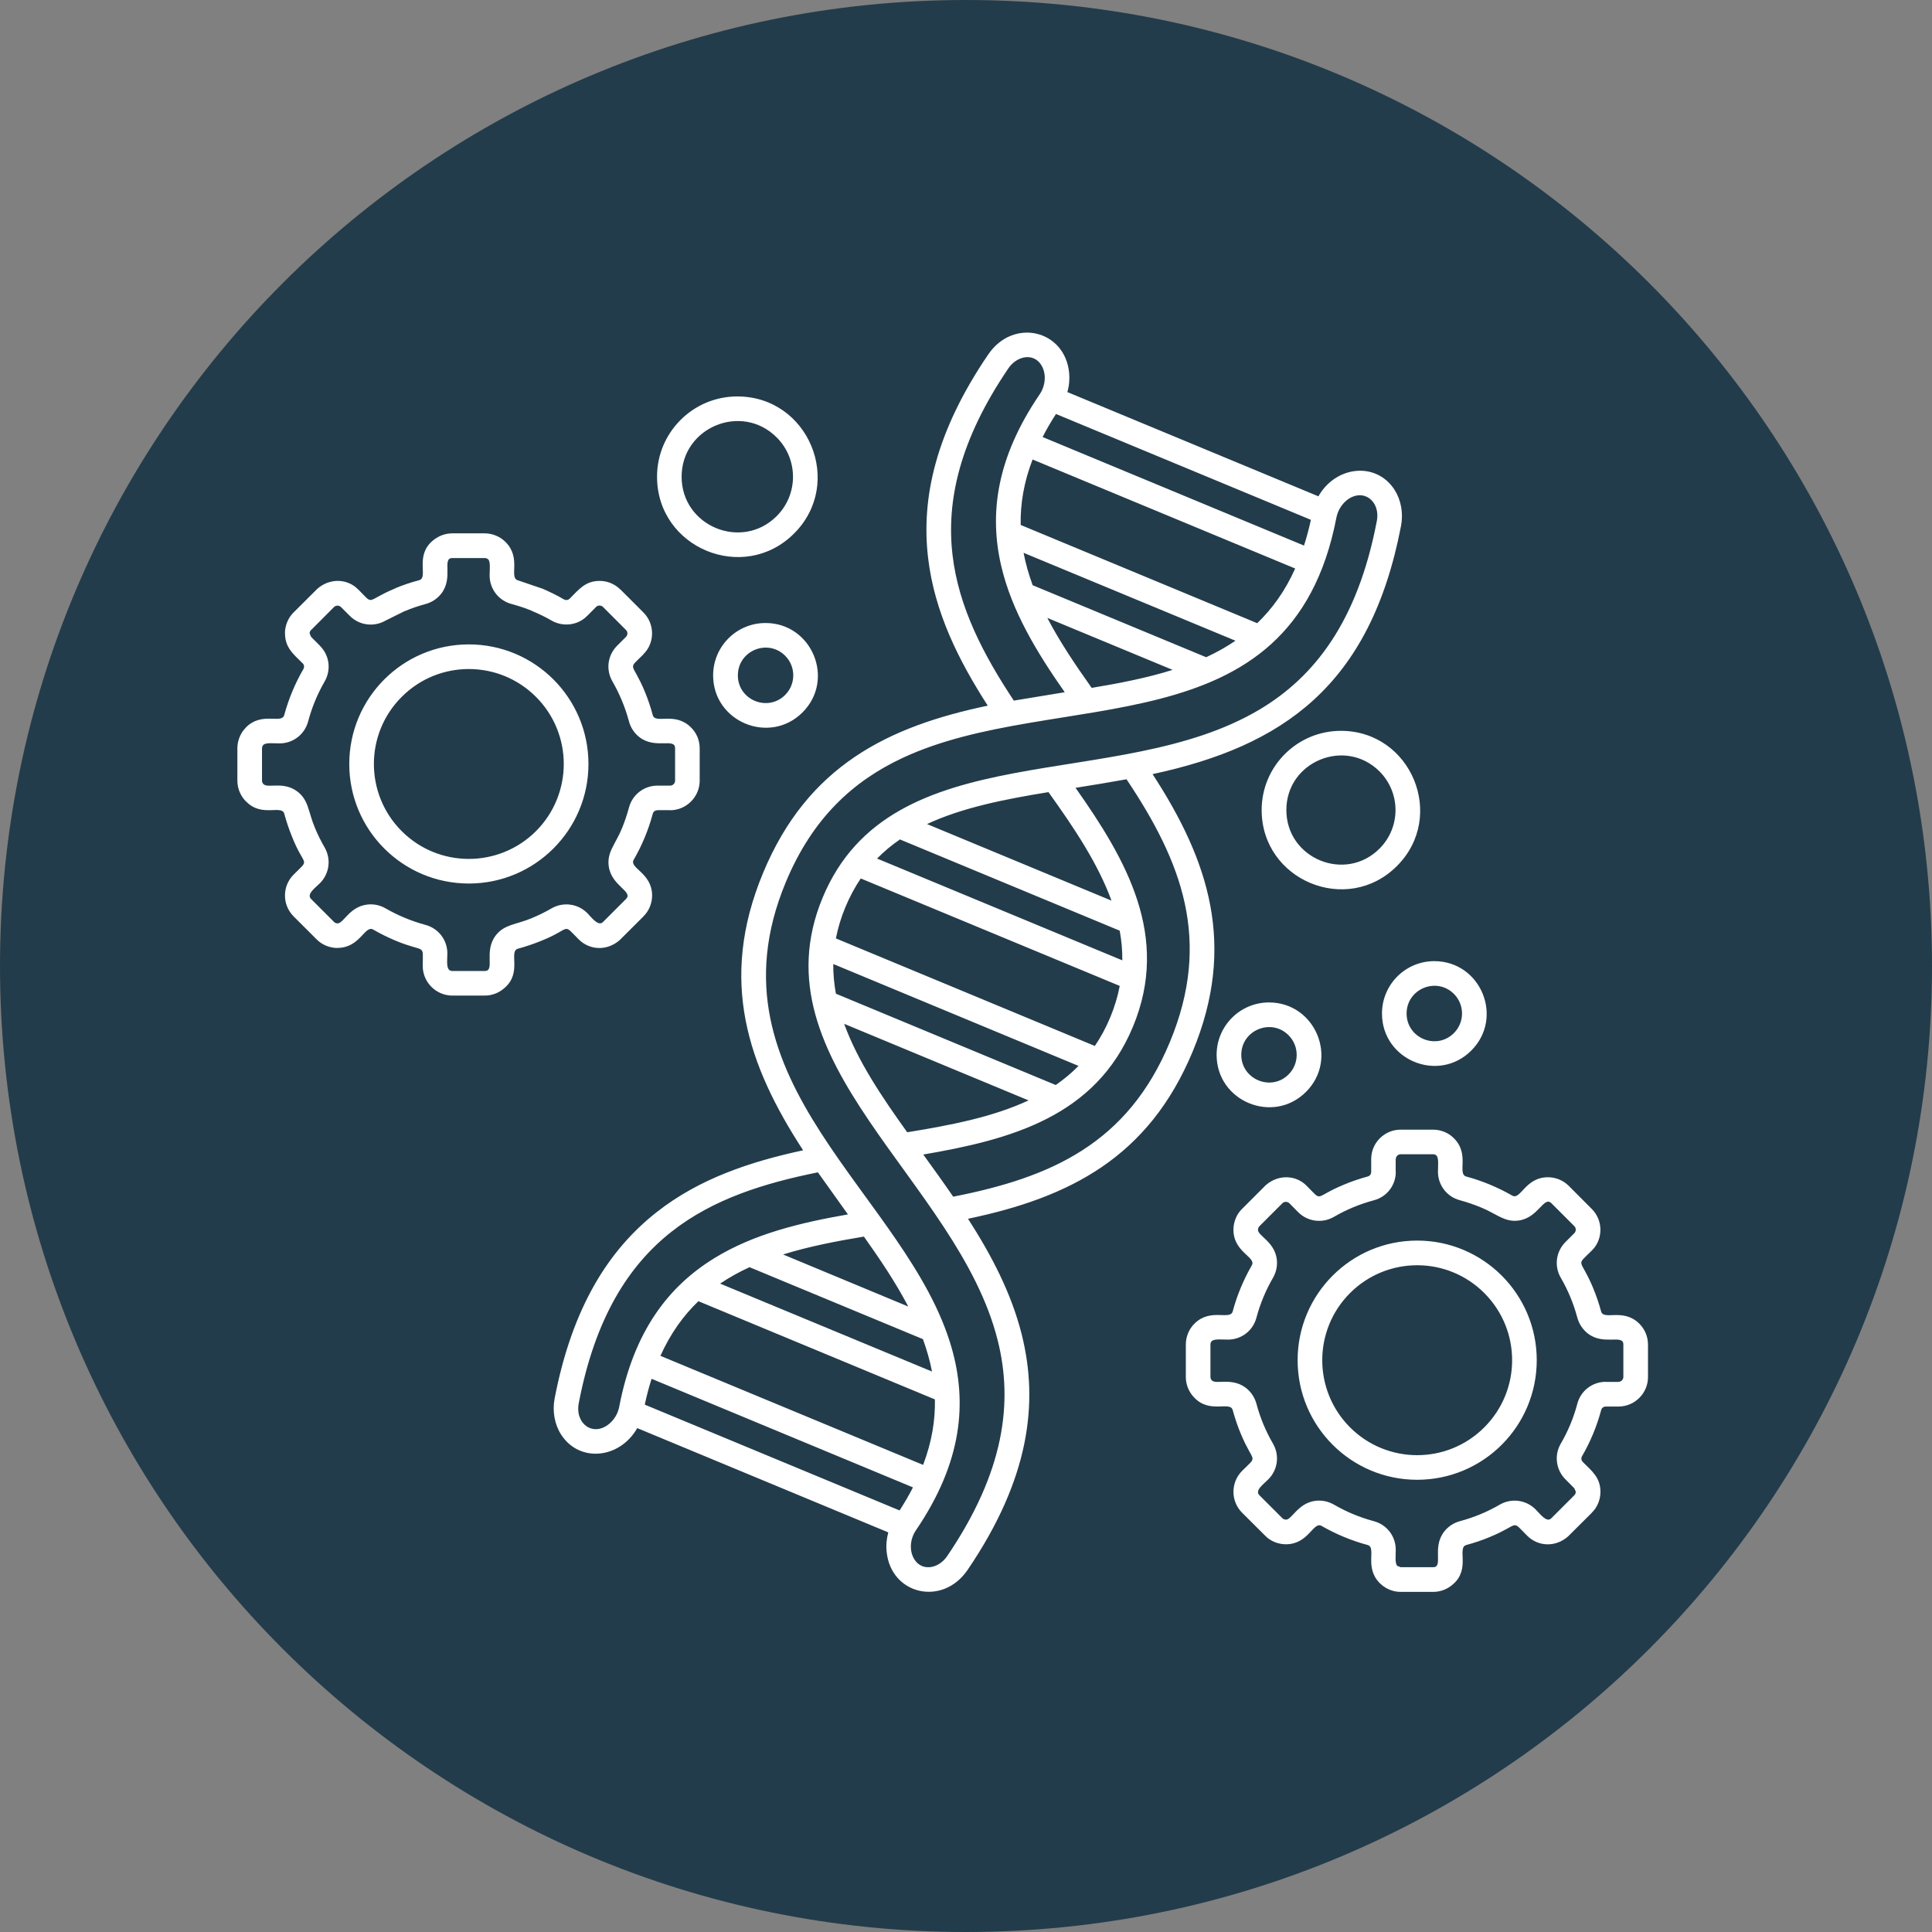 <svg xmlns="http://www.w3.org/2000/svg" xmlns:xlink="http://www.w3.org/1999/xlink" width="500" zoomAndPan="magnify" viewBox="0 0 375 375" height="500" preserveAspectRatio="xMidYMid meet" version="1.0"><rect x="0" y="0" width="375" height="375" fill="#808080" stroke="none"/><defs><clipPath id="b85bcaa133"><path d="M 187.5 0 C 83.945 0 0 83.945 0 187.5 C 0 291.055 83.945 375 187.5 375 C 291.055 375 375 291.055 375 187.5 C 375 83.945 291.055 0 187.5 0 Z M 187.5 0 " clip-rule="nonzero"/></clipPath><clipPath id="c8ba94dd7f"><path d="M 0 0 L 375 0 L 375 375 L 0 375 Z M 0 0 " clip-rule="nonzero"/></clipPath><clipPath id="1777f4b759"><path d="M 187.5 0 C 83.945 0 0 83.945 0 187.5 C 0 291.055 83.945 375 187.5 375 C 291.055 375 375 291.055 375 187.5 C 375 83.945 291.055 0 187.5 0 Z M 187.5 0 " clip-rule="nonzero"/></clipPath><clipPath id="103080eef2"><rect x="0" width="375" y="0" height="375"/></clipPath><clipPath id="2b22fe1387"><path d="M 46.066 64 L 319.816 64 L 319.816 309 L 46.066 309 Z M 46.066 64 " clip-rule="nonzero"/></clipPath></defs><g clip-path="url(#b85bcaa133)"><g transform="matrix(1, 0, 0, 1, 0, 0)"><g clip-path="url(#103080eef2)"><g clip-path="url(#c8ba94dd7f)"><g clip-path="url(#1777f4b759)"><rect x="-82.5" width="540" fill="#233c4b" height="540" y="-82.5" fill-opacity="1"/></g></g></g></g></g><g clip-path="url(#2b22fe1387)"><path fill="#ffffff" d="M 260.273 141.855 C 273.914 141.855 280.812 158.441 271.137 168.102 C 261.477 177.766 244.887 170.883 244.887 157.223 C 244.887 148.734 251.785 141.855 260.273 141.855 Z M 267.766 149.734 C 261.105 143.09 249.68 147.82 249.68 157.223 C 249.68 166.645 261.105 171.375 267.766 164.715 C 271.902 160.578 271.902 153.887 267.766 149.734 Z M 278.395 186.559 C 287.426 186.559 291.969 197.52 285.578 203.91 C 279.188 210.301 268.242 205.742 268.242 196.727 C 268.242 191.113 272.781 186.559 278.395 186.559 Z M 282.203 192.914 C 278.812 189.539 273.02 191.945 273.02 196.727 C 273.02 201.508 278.812 203.91 282.203 200.523 C 284.305 198.418 284.305 195.012 282.203 192.914 Z M 246.316 194.574 C 255.328 194.574 259.891 205.539 253.5 211.93 C 247.109 218.32 236.145 213.777 236.145 204.742 C 236.145 199.129 240.703 194.574 246.316 194.574 Z M 250.109 200.941 C 246.738 197.551 240.93 199.961 240.93 204.738 C 240.93 209.512 246.738 211.922 250.109 208.551 C 252.211 206.453 252.211 203.047 250.109 200.941 Z M 143.117 76.949 C 156.961 76.949 163.926 93.762 154.133 103.551 C 144.34 113.344 127.531 106.379 127.531 92.535 C 127.523 83.934 134.508 76.949 143.117 76.949 Z M 150.754 84.902 C 143.957 78.102 132.301 82.934 132.301 92.539 C 132.301 102.129 143.957 106.961 150.754 100.18 C 154.977 95.965 154.977 89.121 150.754 84.902 Z M 148.586 120.926 C 157.602 120.926 162.16 131.887 155.77 138.277 C 149.379 144.652 138.418 140.109 138.418 131.094 C 138.418 125.469 142.977 120.926 148.586 120.926 Z M 152.398 127.277 C 149.012 123.906 143.219 126.297 143.219 131.094 C 143.219 135.871 149.012 138.262 152.398 134.891 C 154.496 132.785 154.496 129.383 152.398 127.277 Z M 275.07 240.797 C 287.898 240.797 298.281 251.199 298.281 264.008 C 298.281 276.84 287.891 287.223 275.07 287.223 C 262.258 287.223 251.867 276.832 251.867 264.008 C 251.867 251.203 262.258 240.797 275.07 240.797 Z M 288.102 250.984 C 280.914 243.781 269.242 243.781 262.039 250.984 C 254.852 258.188 254.852 269.844 262.039 277.047 C 269.242 284.25 280.914 284.25 288.102 277.047 C 295.305 269.844 295.305 258.188 288.102 250.984 Z M 271.863 219.266 L 278.168 219.266 C 279.707 219.266 281.215 219.91 282.215 220.945 C 285.332 224.062 282.773 227.871 284.605 228.367 C 287.707 229.199 290.738 230.473 293.52 232.062 C 295.145 233.012 296.039 228.504 300.445 228.504 C 301.922 228.504 303.395 229.066 304.512 230.188 L 308.953 234.645 C 311.227 236.898 311.172 240.613 308.953 242.746 C 305.75 245.949 306.734 244 309.211 249.969 C 309.836 251.457 310.348 252.984 310.77 254.539 C 311.262 256.371 315.074 253.812 318.195 256.93 C 319.23 257.965 319.875 259.406 319.875 260.98 L 319.875 267.281 C 319.875 270.43 317.297 273.008 314.148 273.008 L 311.691 273.008 C 311.23 273.008 310.895 273.277 310.777 273.719 C 309.945 276.84 308.691 279.852 307.082 282.633 C 306.844 283.039 306.914 283.445 307.238 283.785 C 308.984 285.531 310.645 286.785 310.645 289.566 C 310.645 291.008 310.082 292.551 308.965 293.613 L 308.965 293.633 L 304.355 298.223 C 301.945 300.34 298.574 300.238 296.41 298.066 C 293.207 294.879 295.172 295.848 289.191 298.324 C 287.699 298.953 286.172 299.461 284.617 299.883 C 282.734 300.391 285.465 304.512 282.059 307.477 C 281.023 308.41 279.668 308.984 278.18 308.984 L 271.879 308.984 C 270.301 308.984 268.875 308.336 267.828 307.301 C 264.711 304.184 267.27 300.375 265.438 299.879 C 262.355 299.047 259.289 297.781 256.527 296.184 C 254.898 295.234 254.016 299.742 249.598 299.742 C 248.156 299.742 246.613 299.18 245.551 298.062 L 241.09 293.617 C 238.855 291.383 238.855 287.738 241.09 285.5 C 244.293 282.297 243.309 284.262 240.832 278.277 C 240.207 276.789 239.695 275.262 239.273 273.707 C 238.781 271.875 234.887 274.453 231.848 271.316 C 230.812 270.281 230.168 268.84 230.168 267.27 L 230.168 260.965 C 230.168 259.426 230.812 257.918 231.848 256.918 C 234.969 253.801 238.777 256.359 239.273 254.527 C 240.105 251.406 241.359 248.414 242.969 245.613 C 243.918 243.988 239.41 243.105 239.41 238.688 C 239.41 237.262 239.973 235.703 241.09 234.641 L 245.699 230.031 C 248.121 227.914 251.582 228.035 253.645 230.188 C 256.848 233.391 254.883 232.402 260.879 229.93 C 262.367 229.301 263.895 228.793 265.438 228.367 C 265.898 228.25 266.148 227.906 266.148 227.453 L 266.148 224.996 C 266.137 221.84 268.715 219.266 271.863 219.266 Z M 278.172 224.039 L 271.871 224.039 C 271.344 224.039 270.922 224.465 270.922 224.992 L 270.902 224.992 L 270.902 227.449 L 270.922 227.449 C 270.922 230.059 269.191 232.312 266.672 232.973 C 263.91 233.719 261.367 234.766 258.91 236.195 C 256.656 237.496 253.828 237.125 251.992 235.297 L 250.266 233.551 C 249.895 233.191 249.285 233.18 248.91 233.551 L 244.449 238.012 C 244.266 238.195 244.18 238.434 244.18 238.688 L 244.164 238.688 C 244.164 239.887 247.367 241.008 247.82 244.395 C 247.977 245.613 247.738 246.887 247.094 248.008 C 245.688 250.426 244.598 253.039 243.871 255.766 C 243.207 258.289 240.953 260.016 238.348 260.016 C 237.266 260.016 235.688 259.832 235.215 260.305 L 235.215 260.285 C 235.047 260.469 234.945 260.711 234.945 260.961 L 234.945 267.262 C 234.945 267.52 235.047 267.75 235.215 267.938 C 236.082 268.785 239.109 267.309 241.836 269.395 C 242.805 270.145 243.527 271.207 243.871 272.461 C 244.598 275.188 245.68 277.801 247.094 280.223 C 248.395 282.477 248.023 285.305 246.176 287.141 C 245.195 288.137 243.516 289.289 244.449 290.223 L 248.91 294.684 C 249.094 294.867 249.332 294.953 249.586 294.953 L 249.586 294.969 C 250.77 294.969 251.906 291.766 255.293 291.312 C 256.512 291.156 257.785 291.395 258.906 292.039 C 261.363 293.465 263.902 294.516 266.664 295.262 C 269.188 295.938 270.914 298.18 270.914 300.805 C 270.914 301.875 270.73 303.445 271.203 303.926 L 271.184 303.926 L 271.859 304.195 L 278.16 304.195 C 280.246 304.195 277.891 300.434 280.293 297.312 C 281.043 296.332 282.105 295.605 283.359 295.262 C 286.086 294.535 288.699 293.453 291.121 292.039 C 293.391 290.738 296.203 291.125 298.039 292.957 C 298.902 293.805 300.152 295.566 301.055 294.75 L 305.582 290.223 C 305.766 290.055 305.852 289.801 305.852 289.547 L 305.867 289.547 L 305.582 288.883 L 303.855 287.141 C 302.008 285.293 301.637 282.477 302.938 280.223 C 304.363 277.781 305.434 275.207 306.16 272.461 C 306.824 269.941 309.078 268.211 311.684 268.211 L 311.684 268.23 L 314.141 268.23 L 314.141 268.211 C 314.668 268.211 315.094 267.789 315.094 267.262 L 315.094 260.961 C 315.094 258.891 311.297 261.219 308.211 258.844 C 307.23 258.078 306.504 257.016 306.16 255.762 C 305.434 253.035 304.352 250.422 302.938 248 C 301.637 245.746 302.008 242.918 303.855 241.082 L 305.582 239.355 C 305.941 238.984 305.953 238.375 305.582 238 L 301.121 233.539 C 299.645 232.082 298.609 236.402 294.73 236.91 C 291.988 237.27 290.48 235.57 287.344 234.316 C 286.059 233.789 284.73 233.336 283.359 232.961 C 280.84 232.297 279.109 230.043 279.109 227.438 C 279.109 226.355 279.297 224.777 278.824 224.316 L 278.84 224.297 C 278.68 224.141 278.422 224.039 278.172 224.039 Z M 255.902 96.336 C 259.293 90.371 267.156 89.559 270.699 95.098 C 271.938 97.066 272.41 99.59 271.938 102.082 C 265.953 133.191 248.938 144.836 223.711 150.258 C 234.676 167.086 240.031 183.52 231.508 204.078 C 222.934 224.703 207.566 232.445 187.891 236.562 C 192.453 243.648 196.297 251 198.312 259 C 201.633 272.254 199.852 287.012 187.809 304.719 C 182.93 311.887 172.91 309.496 172.098 301.191 C 171.961 299.957 172.078 298.684 172.418 297.434 L 123.688 277.195 C 120.297 283.164 112.438 283.977 108.891 278.418 C 107.652 276.469 107.18 273.945 107.652 271.453 C 111.078 253.645 118.211 242.543 127.445 235.289 C 135.695 228.797 145.531 225.5 155.883 223.273 C 145.16 206.789 139.434 190.328 148.105 169.453 C 156.77 148.578 172.445 141.004 191.723 136.969 C 185.996 128.074 181.387 118.773 180.148 108.328 C 178.762 96.688 181.609 83.789 191.809 68.812 C 196.672 61.645 206.688 64.02 207.516 72.34 C 207.637 73.559 207.535 74.852 207.176 76.102 Z M 218.656 151.258 C 215.367 151.848 212.059 152.395 208.762 152.918 C 218.641 166.914 227.18 181.762 219.91 199.266 C 212.66 216.77 196.082 221.211 179.203 224.094 C 181.172 226.809 183.137 229.535 185.016 232.277 C 204.016 228.547 218.887 221.977 227.078 202.25 C 235.262 182.539 229.414 167.32 218.656 151.258 Z M 203.508 153.75 C 195.184 155.105 186.863 156.715 179.934 159.949 L 215.742 174.812 C 213.082 167.559 208.523 160.75 203.508 153.75 Z M 174.68 162.934 C 173.09 164.016 171.613 165.25 170.238 166.645 L 217.84 186.402 C 217.859 184.453 217.688 182.539 217.332 180.641 Z M 167.074 170.508 C 164.758 173.934 163.027 178.082 162.246 182.145 L 212.508 203.02 C 214.848 199.598 216.574 195.43 217.34 191.363 Z M 161.738 187.113 C 161.719 189.062 161.906 190.992 162.246 192.875 L 204.918 210.602 C 206.496 209.5 207.984 208.281 209.34 206.891 Z M 163.852 198.723 C 166.449 205.91 171.176 212.922 176.09 219.773 C 184.562 218.398 192.68 216.824 199.645 213.586 Z M 174.613 293.176 C 175.594 291.652 176.461 290.156 177.207 288.703 L 126.473 267.625 C 125.965 269.203 125.523 270.859 125.152 272.641 Z M 179.176 284.336 C 180.867 279.895 181.547 275.672 181.465 271.625 L 135.559 252.562 C 132.641 255.359 130.137 258.832 128.188 263.168 Z M 180.902 266.215 C 180.496 264.082 179.887 261.996 179.141 259.926 L 145.484 245.961 C 143.484 246.875 141.586 247.93 139.773 249.148 Z M 176.293 253.598 C 173.883 248.988 170.855 244.48 167.684 240.02 C 162.281 240.918 156.961 241.949 151.992 243.492 Z M 164.582 235.715 L 158.754 227.551 C 148.316 229.648 138.418 232.73 130.387 239.039 C 122 245.613 115.508 255.832 112.34 272.336 C 111.562 276.402 115.156 278.914 118.223 276.383 C 119.191 275.59 119.934 274.418 120.191 273.047 C 123.016 258.344 129.777 249.68 138.609 244.238 C 146.23 239.531 155.262 237.34 164.582 235.715 Z M 196.781 135.988 L 206.664 134.363 C 201.238 126.605 196.41 118.652 194.359 109.941 C 191.984 99.859 193.344 88.965 201.785 76.562 C 204.09 73.152 202.191 68.629 198.633 69.41 C 197.516 69.668 196.465 70.41 195.734 71.48 C 186.277 85.391 183.637 97.203 184.891 107.777 C 186.086 117.922 190.898 127.113 196.781 135.988 Z M 211.895 133.516 C 217.316 132.617 222.637 131.582 227.605 130.023 L 203.285 119.938 C 205.695 124.555 208.727 129.059 211.895 133.516 Z M 234.113 127.566 C 236.098 126.652 237.992 125.598 239.805 124.363 L 198.676 107.301 C 199.082 109.434 199.691 111.539 200.438 113.59 Z M 244.023 120.961 C 246.941 118.164 249.449 114.707 251.395 110.348 L 200.422 89.188 C 198.711 93.645 198.031 97.859 198.113 101.895 Z M 253.105 105.895 C 253.613 104.336 254.055 102.66 254.445 100.898 L 204.965 80.355 C 203.984 81.863 203.117 83.359 202.371 84.828 Z M 261.363 97.133 C 260.395 97.926 259.668 99.098 259.395 100.469 C 250.617 146.051 205.066 133.09 175.121 147.148 C 165.719 151.555 157.719 158.688 152.5 171.285 C 136.316 210.25 176.238 231.883 184.73 261.68 C 187.746 272.285 186.777 283.773 177.812 296.98 C 175.492 300.367 177.387 304.895 180.961 304.109 C 182.062 303.871 183.113 303.113 183.844 302.043 C 194.977 285.656 196.672 272.168 193.652 260.152 C 185.875 229.109 146.309 206.406 159.664 174.254 C 173.02 142.094 216.902 154.176 244.508 137.703 C 255.133 131.367 263.508 120.645 267.23 101.184 C 268.02 97.133 264.445 94.625 261.363 97.133 Z M 91.004 125.078 C 103.816 125.078 114.219 135.469 114.219 148.293 C 114.219 161.102 103.816 171.492 91.004 171.492 C 78.176 171.492 67.793 161.102 67.793 148.293 C 67.793 135.465 78.176 125.078 91.004 125.078 Z M 104.035 135.262 C 96.832 128.055 85.156 128.055 77.973 135.262 C 70.77 142.445 70.77 154.121 77.973 161.324 C 85.156 168.512 96.832 168.512 104.035 161.324 C 111.223 154.121 111.223 142.445 104.035 135.262 Z M 87.801 103.523 L 94.09 103.523 C 95.633 103.523 97.137 104.188 98.137 105.215 C 101.258 108.336 98.711 112.141 100.527 112.641 L 105.102 114.199 L 105.102 114.18 C 106.59 114.809 108.047 115.52 109.441 116.332 C 109.848 116.555 110.273 116.5 110.594 116.18 C 112.359 114.414 113.613 112.754 116.387 112.754 C 117.848 112.754 119.305 113.312 120.434 114.445 L 120.434 114.426 L 124.895 118.887 C 127.148 121.141 127.102 124.852 124.875 126.984 L 124.895 127.004 C 121.691 130.207 122.676 128.242 125.152 134.227 C 125.762 135.703 126.289 137.246 126.695 138.797 C 127.184 140.609 130.996 138.07 134.117 141.191 C 135.172 142.223 135.809 143.664 135.809 145.238 L 135.809 151.527 C 135.809 154.676 133.215 157.27 130.066 157.27 L 130.066 157.254 L 127.625 157.254 L 127.625 157.27 C 127.164 157.27 126.812 157.527 126.695 157.965 C 125.863 161.086 124.605 164.117 123 166.879 C 122.066 168.523 126.574 169.402 126.574 173.824 C 126.574 175.246 126 176.809 124.883 177.871 L 124.898 177.871 L 120.273 182.48 C 117.863 184.586 114.492 184.496 112.328 182.332 C 109.023 179.023 111.109 180.215 104.992 182.637 C 103.535 183.227 102.047 183.734 100.535 184.141 C 98.668 184.633 101.383 188.75 97.977 191.715 C 96.941 192.668 95.582 193.242 94.094 193.242 L 87.801 193.242 C 84.648 193.242 82.055 190.648 82.055 187.516 C 82.055 182.988 82.75 185.059 76.781 182.582 C 75.293 181.953 73.836 181.242 72.441 180.43 C 70.797 179.496 69.918 183.988 65.496 183.988 L 65.496 184.004 C 64.074 184.004 62.531 183.43 61.449 182.324 L 56.988 177.867 C 54.754 175.629 54.754 172 56.988 169.766 C 60.297 166.461 59.105 168.527 56.684 162.414 C 56.094 160.953 55.586 159.465 55.18 157.953 C 54.688 156.125 50.789 158.719 47.77 155.562 L 47.754 155.578 C 46.719 154.527 46.074 153.105 46.074 151.516 L 46.074 145.227 C 46.074 143.684 46.738 142.176 47.766 141.18 L 47.746 141.18 C 50.867 138.059 54.695 140.605 55.172 138.785 C 56.02 135.668 57.27 132.652 58.883 129.875 C 59.105 129.469 59.051 129.043 58.73 128.719 L 58.711 128.719 C 56.965 126.973 55.32 125.719 55.32 122.926 L 55.305 122.926 C 55.305 121.504 55.879 119.961 56.984 118.879 L 61.609 114.27 C 64.031 112.156 67.477 112.285 69.543 114.438 L 69.543 114.422 C 72.746 117.625 70.781 116.656 76.777 114.18 L 76.758 114.164 C 78.246 113.555 79.777 113.027 81.352 112.621 C 83.215 112.113 80.484 108.031 83.891 105.027 C 84.938 104.113 86.293 103.523 87.801 103.523 Z M 94.09 108.316 L 87.801 108.316 C 85.715 108.316 88.059 112.078 85.668 115.199 C 84.902 116.18 83.855 116.906 82.582 117.246 C 81.223 117.617 79.887 118.062 78.617 118.605 L 78.602 118.586 L 74.84 120.453 C 72.586 121.754 69.758 121.402 67.91 119.555 L 66.184 117.828 C 65.824 117.469 65.203 117.457 64.828 117.828 L 60.387 122.289 L 60.367 122.27 C 60.199 122.453 60.098 122.711 60.098 122.945 L 60.387 123.621 L 62.113 125.348 L 62.113 125.367 C 63.961 127.215 64.312 130.012 63.008 132.281 C 61.605 134.723 60.535 137.297 59.805 140.043 C 59.129 142.555 56.875 144.293 54.262 144.293 C 53.191 144.293 51.621 144.105 51.145 144.562 C 50.977 144.73 50.855 144.969 50.855 145.238 L 50.855 151.527 C 50.855 151.797 50.977 152.035 51.145 152.203 C 52.008 153.07 55.039 151.574 57.754 153.66 C 59.953 155.352 59.824 157.641 61.145 160.727 C 61.688 162.031 62.316 163.285 63.008 164.488 C 64.312 166.758 63.941 169.566 62.113 171.414 C 61.113 172.395 59.453 173.566 60.387 174.5 L 64.828 178.941 L 64.828 178.961 C 65.012 179.125 65.27 179.23 65.504 179.23 C 66.703 179.23 67.82 176.023 71.211 175.586 C 72.43 175.422 73.703 175.652 74.84 176.316 C 77.262 177.703 79.875 178.793 82.582 179.52 C 85.105 180.195 86.832 182.449 86.832 185.062 C 86.832 186.523 86.473 188.469 87.801 188.469 L 94.09 188.469 C 96.176 188.469 93.832 184.691 96.223 181.57 C 97.914 179.367 100.188 179.504 103.273 178.184 C 104.594 177.637 105.848 177.012 107.051 176.316 C 109.32 175.016 112.133 175.383 113.977 177.215 C 114.828 178.082 116.078 179.828 116.996 179.008 L 121.504 174.5 C 122.98 173.012 118.66 171.988 118.152 168.109 C 117.781 165.367 119.488 163.84 120.746 160.719 C 121.273 159.434 121.715 158.109 122.086 156.738 C 122.762 154.215 125.016 152.488 127.625 152.488 L 130.066 152.488 C 130.609 152.488 131.035 152.062 131.035 151.52 L 131.035 145.23 C 131.035 143.145 127.219 145.469 124.137 143.098 C 123.156 142.352 122.426 141.285 122.086 140.031 C 121.355 137.305 120.273 134.691 118.879 132.27 C 117.559 130 117.93 127.188 119.777 125.344 L 121.504 123.613 C 121.875 123.254 121.875 122.633 121.504 122.277 L 117.047 117.816 L 117.062 117.816 C 116.691 117.457 116.082 117.457 115.758 117.75 L 113.977 119.543 L 113.961 119.543 C 112.195 121.371 109.297 121.75 107.043 120.441 C 105.844 119.746 104.586 119.137 103.266 118.594 L 103.266 118.574 C 102.012 118.051 100.672 117.605 99.285 117.234 C 96.773 116.559 95.035 114.309 95.035 111.695 C 95.035 110.625 95.238 109.051 94.766 108.574 C 94.598 108.418 94.359 108.316 94.09 108.316 Z M 94.09 108.316 " fill-opacity="1" fill-rule="nonzero"/></g></svg>